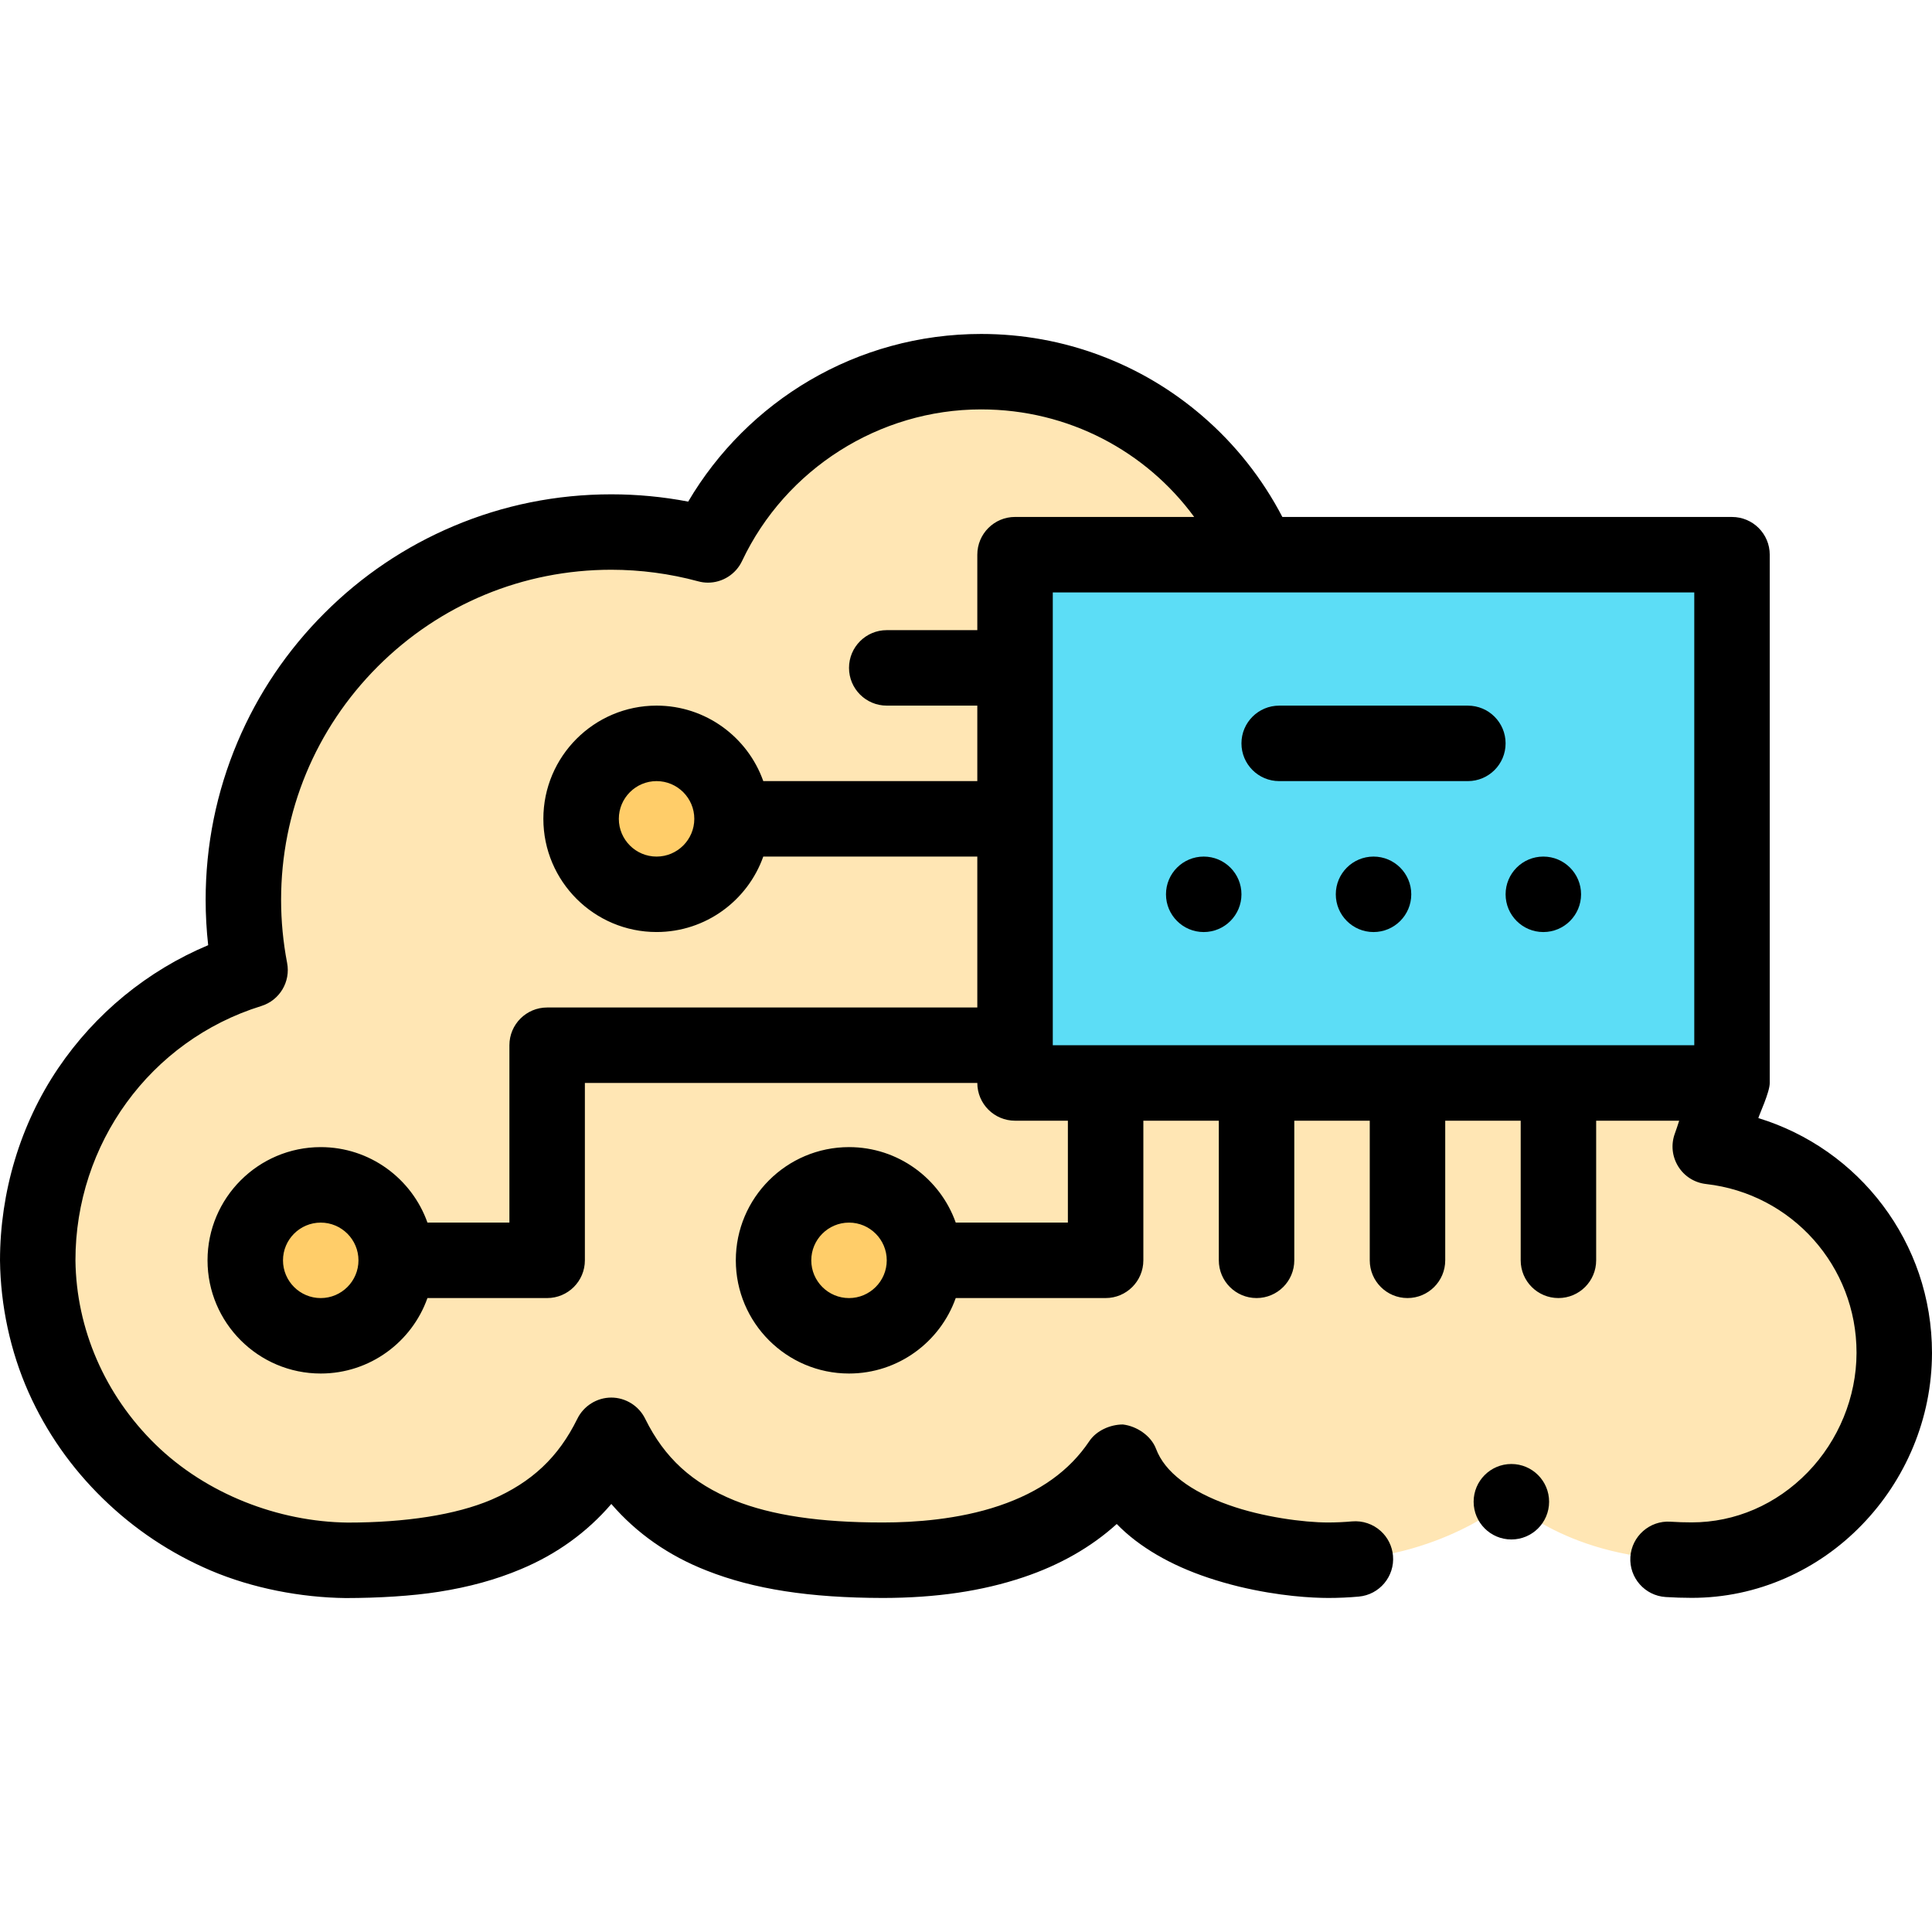 <svg id="Capa_1" enable-background="new 0 0 512 512" height="512" viewBox="0 0 512 512" width="512" xmlns="http://www.w3.org/2000/svg"><g><path d="m364.562 173.037c-8.496 0-16.748.587-24.641 2.379-1.619-42.751-36.772-76.916-79.923-76.916-31.987 0-59.579 18.778-72.38 45.905-8.165-2.218-16.754-3.408-25.621-3.408-53.848 0-97.501 43.648-97.501 97.491 0 6.353.615 12.562 1.776 18.576-32.889 10.198-56.697 41.038-56.27 77.375.507 43.216 37.319 78.556 80.539 79.053 31.439.361 58.567-6.578 71.457-33.117 12.964 26.692 40.331 33.096 72.001 33.096 21 0 48.651-4.547 63.001-25.997 7.849 20.789 41.25 25.997 55.001 25.997 29.5 0 48-15.998 48-15.998s15.5 15.983 48.338 15.983c29.611 0 53.579-25.213 53.662-54.821.08-28.332-21.27-51.683-48.755-54.791 4.169-11.448 6.256-23.896 5.797-36.888-.002 0-.043-93.919-94.481-93.919z" fill="#ffe6b4"/><g fill="#ffcd69"><circle cx="173.997" cy="217.002" r="20"/><circle cx="84.996" cy="334.004" r="20"/><circle cx="224.997" cy="334.004" r="20"/></g><path d="m268.998 147.001h190.002v140.002h-190.002z" fill="#5cddf6"/><g><circle cx="400.528" cy="397.974" r="10"/><path d="m508.55 337.534c-2.22-6.5-5.44-12.591-9.59-18.101-4.1-5.45-9-10.2-14.58-14.13-5.64-3.96-11.83-6.99-18.4-9 .232-.94 3.02-6.833 3.02-9.3v-140.002c0-5.523-4.477-10-10-10h-119.16c-5.278-10.139-12.478-19.281-21.292-26.84-7.98-6.851-16.99-12.2-26.79-15.891-10.13-3.83-20.82-5.77-31.76-5.77-8.11 0-16.151 1.08-23.89 3.21-7.51 2.06-14.74 5.109-21.48 9.05-13.29 7.78-24.44 18.901-32.25 32.17-6.68-1.28-13.52-1.93-20.35-1.93h-.03c-14.51 0-28.591 2.84-41.841 8.44-12.81 5.42-24.3 13.17-34.17 23.04s-17.63 21.361-23.04 34.161c-5.6 13.26-8.45 27.33-8.45 41.851 0 3.989.23 8.02.67 11.989-8.03 3.37-15.52 7.891-22.28 13.431-6.71 5.52-12.58 11.96-17.45 19.15-10.092 14.901-15.427 32.891-15.437 50.971.14 11.901 2.705 24.04 7.585 34.99 4.7 10.511 11.32 19.971 19.69 28.121 8.32 8.12 17.95 14.53 28.6 19.071 11.03 4.69 23.845 7.145 35.745 7.285 8.72-.01 17.575-.545 24.635-1.655 8.06-1.26 15.18-3.22 21.76-5.99 9.48-3.96 17.55-9.78 23.99-17.29 6.72 7.79 15.22 13.731 25.281 17.66 12.44 4.92 27.28 7.22 46.71 7.25 14.09-.02 26.25-1.81 37.19-5.48 9.67-3.24 18-7.99 24.76-14.12 1.5 1.54 3.16 3.01 4.94 4.37 7.15 5.44 16.111 9.43 27.381 12.199 10.85 2.61 19.52 3.021 23.73 3.03 2.68 0 5.4-.12 8.09-.36 5.49-.489 9.56-5.359 9.07-10.85-.23-2.51-1.37-4.82-3.23-6.51-2.07-1.88-4.83-2.811-7.62-2.57-2.08.19-4.3.29-6.41.29-6.37 0-17.38-1.45-26.281-4.64-5.01-1.761-9.36-3.99-12.56-6.471-3.34-2.56-5.53-5.319-6.7-8.42-1.32-3.47-5.105-6.01-8.785-6.44-3.35 0-7.025 1.63-8.885 4.41-5.27 7.85-13.08 13.46-23.89 17.12-10.82 3.67-22.63 4.44-30.63 4.44h-.46c-16.46 0-29.23-1.91-39.031-5.83-11.25-4.58-18.55-11.25-23.69-21.64-1.66-3.42-5.19-5.63-8.99-5.63s-7.33 2.21-9 5.63c-5.02 10.19-12.05 16.8-22.781 21.44-9.44 4.021-22.813 6.057-38.054 6.057-18.4-.21-37.467-7.557-50.927-20.678-13.48-13.159-21.02-30.677-21.24-48.797-.02-30.84 19.77-58.264 49.24-67.415 4.87-1.51 7.82-6.43 6.85-11.44-1.05-5.481-1.59-11.101-1.59-16.68 0-23.361 9.11-45.331 25.63-61.871 16.54-16.521 38.51-25.62 61.871-25.63 7.79.01 15.53 1.04 23 3.06.86.24 1.75.36 2.63.36 3.85 0 7.39-2.25 9.03-5.74 11.53-24.401 36.39-40.171 63.321-40.171h.04c23.203 0 43.732 11.155 56.455 28.5h-47.474c-5.523 0-10 4.478-10 10v20h-24c-5.523 0-10 4.478-10 10 0 5.523 4.477 10 10 10h24v20h-56.721c-4.128-11.639-15.244-20-28.28-20-16.542 0-30 13.458-30 30s13.458 30 30 30c13.036 0 24.152-8.361 28.28-20h56.721v40.001h-113.999c-5.523 0-10 4.478-10 10v47.001h-21.72c-4.128-11.639-15.244-20-28.28-20-16.542 0-30 13.458-30 30s13.458 30 30 30c13.037 0 24.152-8.361 28.28-20h31.72c5.523 0 10-4.478 10-10v-47.001h104.001c0 5.523 4.477 10 10 10h14v27h-29.72c-4.128-11.639-15.244-20-28.28-20-16.542 0-30 13.458-30 30s13.458 30 30 30c13.036 0 24.152-8.361 28.28-20h39.721c5.523 0 10-4.478 10-10v-37.001h20v37.001c0 5.523 4.477 10 10 10s10-4.478 10-10v-37.001h20v37.001c0 5.523 4.477 10 10 10s10-4.478 10-10v-37.001h20v37.001c0 5.523 4.477 10 10 10s10-4.478 10-10v-37.001h21.999c-.364 1.145-.737 2.288-1.15 3.42-1.06 2.899-.73 6.06.89 8.69 1.62 2.62 4.31 4.32 7.38 4.671 22.75 2.569 39.901 21.78 39.881 44.69v.13c-.03 11.62-4.74 23.13-12.94 31.581-8.31 8.55-19.22 13.271-30.721 13.271-1.89 0-3.79-.061-5.65-.181-5.5-.37-10.27 3.87-10.62 9.33-.36 5.51 3.83 10.271 9.33 10.63 2.26.141 4.59.221 6.94.221h.01c8.61 0 16.981-1.771 24.89-5.25 7.57-3.341 14.36-8.08 20.18-14.091 5.79-5.98 10.35-12.9 13.56-20.579 3.3-7.931 4.99-16.301 5.02-24.87v-.03c0-.11 0-.16 0-.16-.008-7.167-1.168-14.217-3.448-20.937zm-334.553-110.532c-5.514 0-10-4.486-10-10s4.486-10 10-10 10 4.486 10 10-4.486 10-10 10zm-89.001 117.002c-5.514 0-10-4.486-10-10s4.486-10 10-10 10 4.486 10 10c0 5.513-4.486 10-10 10zm140.001 0c-5.514 0-10-4.486-10-10s4.486-10 10-10 10 4.486 10 10c0 5.513-4.486 10-10 10zm224.002-67.001h-170.001v-120.002h170.002v120.002z"/><circle cx="408.999" cy="237.002" r="10"/><circle cx="363.999" cy="237.002" r="10"/><circle cx="318.998" cy="237.002" r="10"/><path d="m338.998 207.002h50c5.523 0 10-4.478 10-10 0-5.523-4.477-10-10-10h-50c-5.523 0-10 4.478-10 10s4.477 10 10 10z"/></g></g></svg>